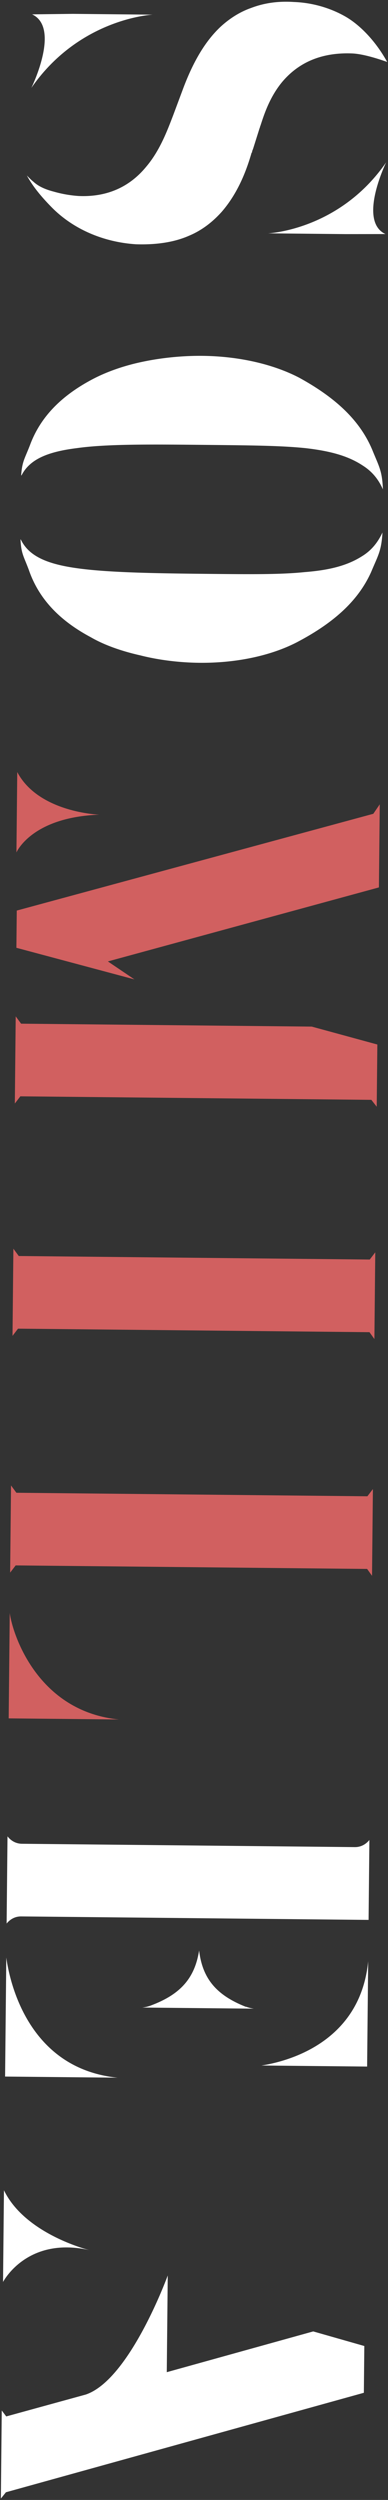 <svg width="154" height="991" fill="none" xmlns="http://www.w3.org/2000/svg"><rect width="100%" height="100%" fill="#333333" stroke="none"/><path d="M75.04 93.44c5.062-2.109 9.416-5.485 13.057-9.589 6.921-8.03 10.077-17.54 11.754-23.283l.182-.178c.004-.36.189-.898.373-1.257l2.602-8.254c.184-.358.188-.718.371-1.076 1.3-3.948 3.534-11.305 8.817-17.553 6.739-7.853 15.956-11.54 27.652-11.063 5.038.23 12.212 2.822 13.827 3.378-4.597-8.326-10.834-14.689-16.561-17.986-6.085-3.482-13.265-5.534-20.463-5.786-6.296-.423-11.885.421-16.944 2.35-4.516 1.575-8.683 4.234-12.317 7.617-5.998 5.7-10.759 13.753-14.829 24.693l-3.884 10.402c-2.218 5.738-5.179 13.808-10.643 20.234-6.743 8.213-15.782 12.082-26.758 11.612a47.343 47.343 0 01-9.883-1.719c-2.873-.749-5.922-1.86-8.24-4.043-.537-.365-2.14-2.001-2.497-2.365 2.299 4.164 5.32 7.974 9.775 12.519 8.553 8.726 20.562 13.887 33.514 14.737 7.918.259 15.129-.749 21.095-3.39zm31.331-.945l30.779.308 15.841-.021c-11.109-5.152.285-28.439.285-28.439-18.632 26.995-46.905 28.152-46.905 28.152zM60.618 5.812l-31.679-.318-16.202.198c11.467 5.335-.293 29.158-.293 29.158C31.624 7.141 60.618 5.812 60.618 5.812zm83.353 178.732c3.756 2.378 6.245 5.463 8.006 9.441-.286-7.384-1.53-9.016-4.165-15.523-4.746-11.388-14.015-20.481-29.054-28.732-10.207-5.323-23.855-8.52-38.435-8.666-7.74-.078-16.028.739-23.424 2.285-7.575 1.544-14.44 3.996-19.869 6.822-12.848 6.711-21.034 15.269-25.104 26.209-2.218 5.738-3.125 6.449-3.542 12.205 0 0 .001-.18.181-.178 3.122-6.089 9.814-9.262 21.89-10.761 11.897-1.681 29.536-1.504 51.495-1.284 18.179.182 29.878.299 39.409 1.295 10.248 1.183 17.068 3.231 22.612 6.887zm-26.264 70.12c15.2-7.948 24.65-16.854 29.622-27.964 2.766-6.633 4.042-8.24 4.476-15.616-1.839 3.942-4.392 7.156-8.195 9.458-5.616 3.544-12.475 5.455-22.744 6.253-9.55.984-21.25.867-39.429.684-21.959-.22-39.596-.576-51.459-2.315-12.043-1.741-18.67-5.048-21.669-11.198l-.178-.182c.302 5.763 1.195 6.492 3.299 12.094 3.848 11.199 11.86 19.92 24.574 26.707 5.369 3.114 12.185 5.523 19.728 7.218 7.362 1.874 15.632 2.857 23.372 2.935 14.58.146 28.289-2.777 38.603-8.074zM8.131 213.784l.002-.18-.002.18zm138.162 547.282l.289-28.799.029-2.88c-1.458 1.786-3.449 2.846-5.789 2.823L8.709 730.886c-2.34-.024-4.31-1.124-5.731-2.938l-.03 2.88-.317 31.678c1.458-1.785 3.45-2.845 5.789-2.822l137.873 1.382zm-42.521 57.717l41.938.42.419-41.758c-3.212 33.09-33.523 39.986-42.357 41.338zm-24.744-45.611c-1.731 11.144-7.556 17.566-19.48 21.946-.542.175-1.626.524-3.068.69l44.278.443c-1.438-.194-2.514-.565-3.052-.75l-.18-.002c-11.655-4.617-17.17-11.153-18.498-22.327zm-76.532 2.834l-.473 47.157 44.638.448c-35.425-3.596-42.822-37.872-44.165-47.605zm-.144 211.95l142.062-39.438.186-18.539-20.283-5.784-58.125 16.159.385-38.338s-14.995 41.251-32.515 47.196l-31.589 8.684-1.776-2.358-.03 2.88-.32 32.038 2.005-2.5zm33.183-95.972s-25.499-6.196-33.963-23.742l-.365 36.359s9.364-18.267 34.328-12.617z" fill="#fff"/><path d="M150.395 351.776l.33-32.938-2.557 3.755L6.656 360.956l-.148 14.759 46.857 12.531-10.55-7.126 107.58-29.344zM8.078 434.594l139.313 1.396 2.133 2.722.247-24.659-26.03-7.101-115.374-1.156-2.131-2.902-.03 2.88-.317 31.678 2.189-2.858zm31.36-111.651s-24.113-.782-32.592-16.888l-.32 31.859s5.901-13.982 32.913-14.971zM7.156 526.693l139.493 1.398 1.953 2.72.315-31.498.029-2.88-2.188 2.858-139.313-1.396-2.131-2.902-.03 2.88-.288 28.799-.029 2.879 2.189-2.858zm-.94 93.849l139.492 1.398 1.953 2.719.316-31.498.029-2.88-2.189 2.858-139.313-1.396-2.131-2.901-.029 2.879-.317 31.679 2.188-2.858zm-2.35 18.877l-.418 41.758 43.737.438c-32.19-3.202-42.146-33.544-43.319-42.196z" fill="#D16060"/></svg>
